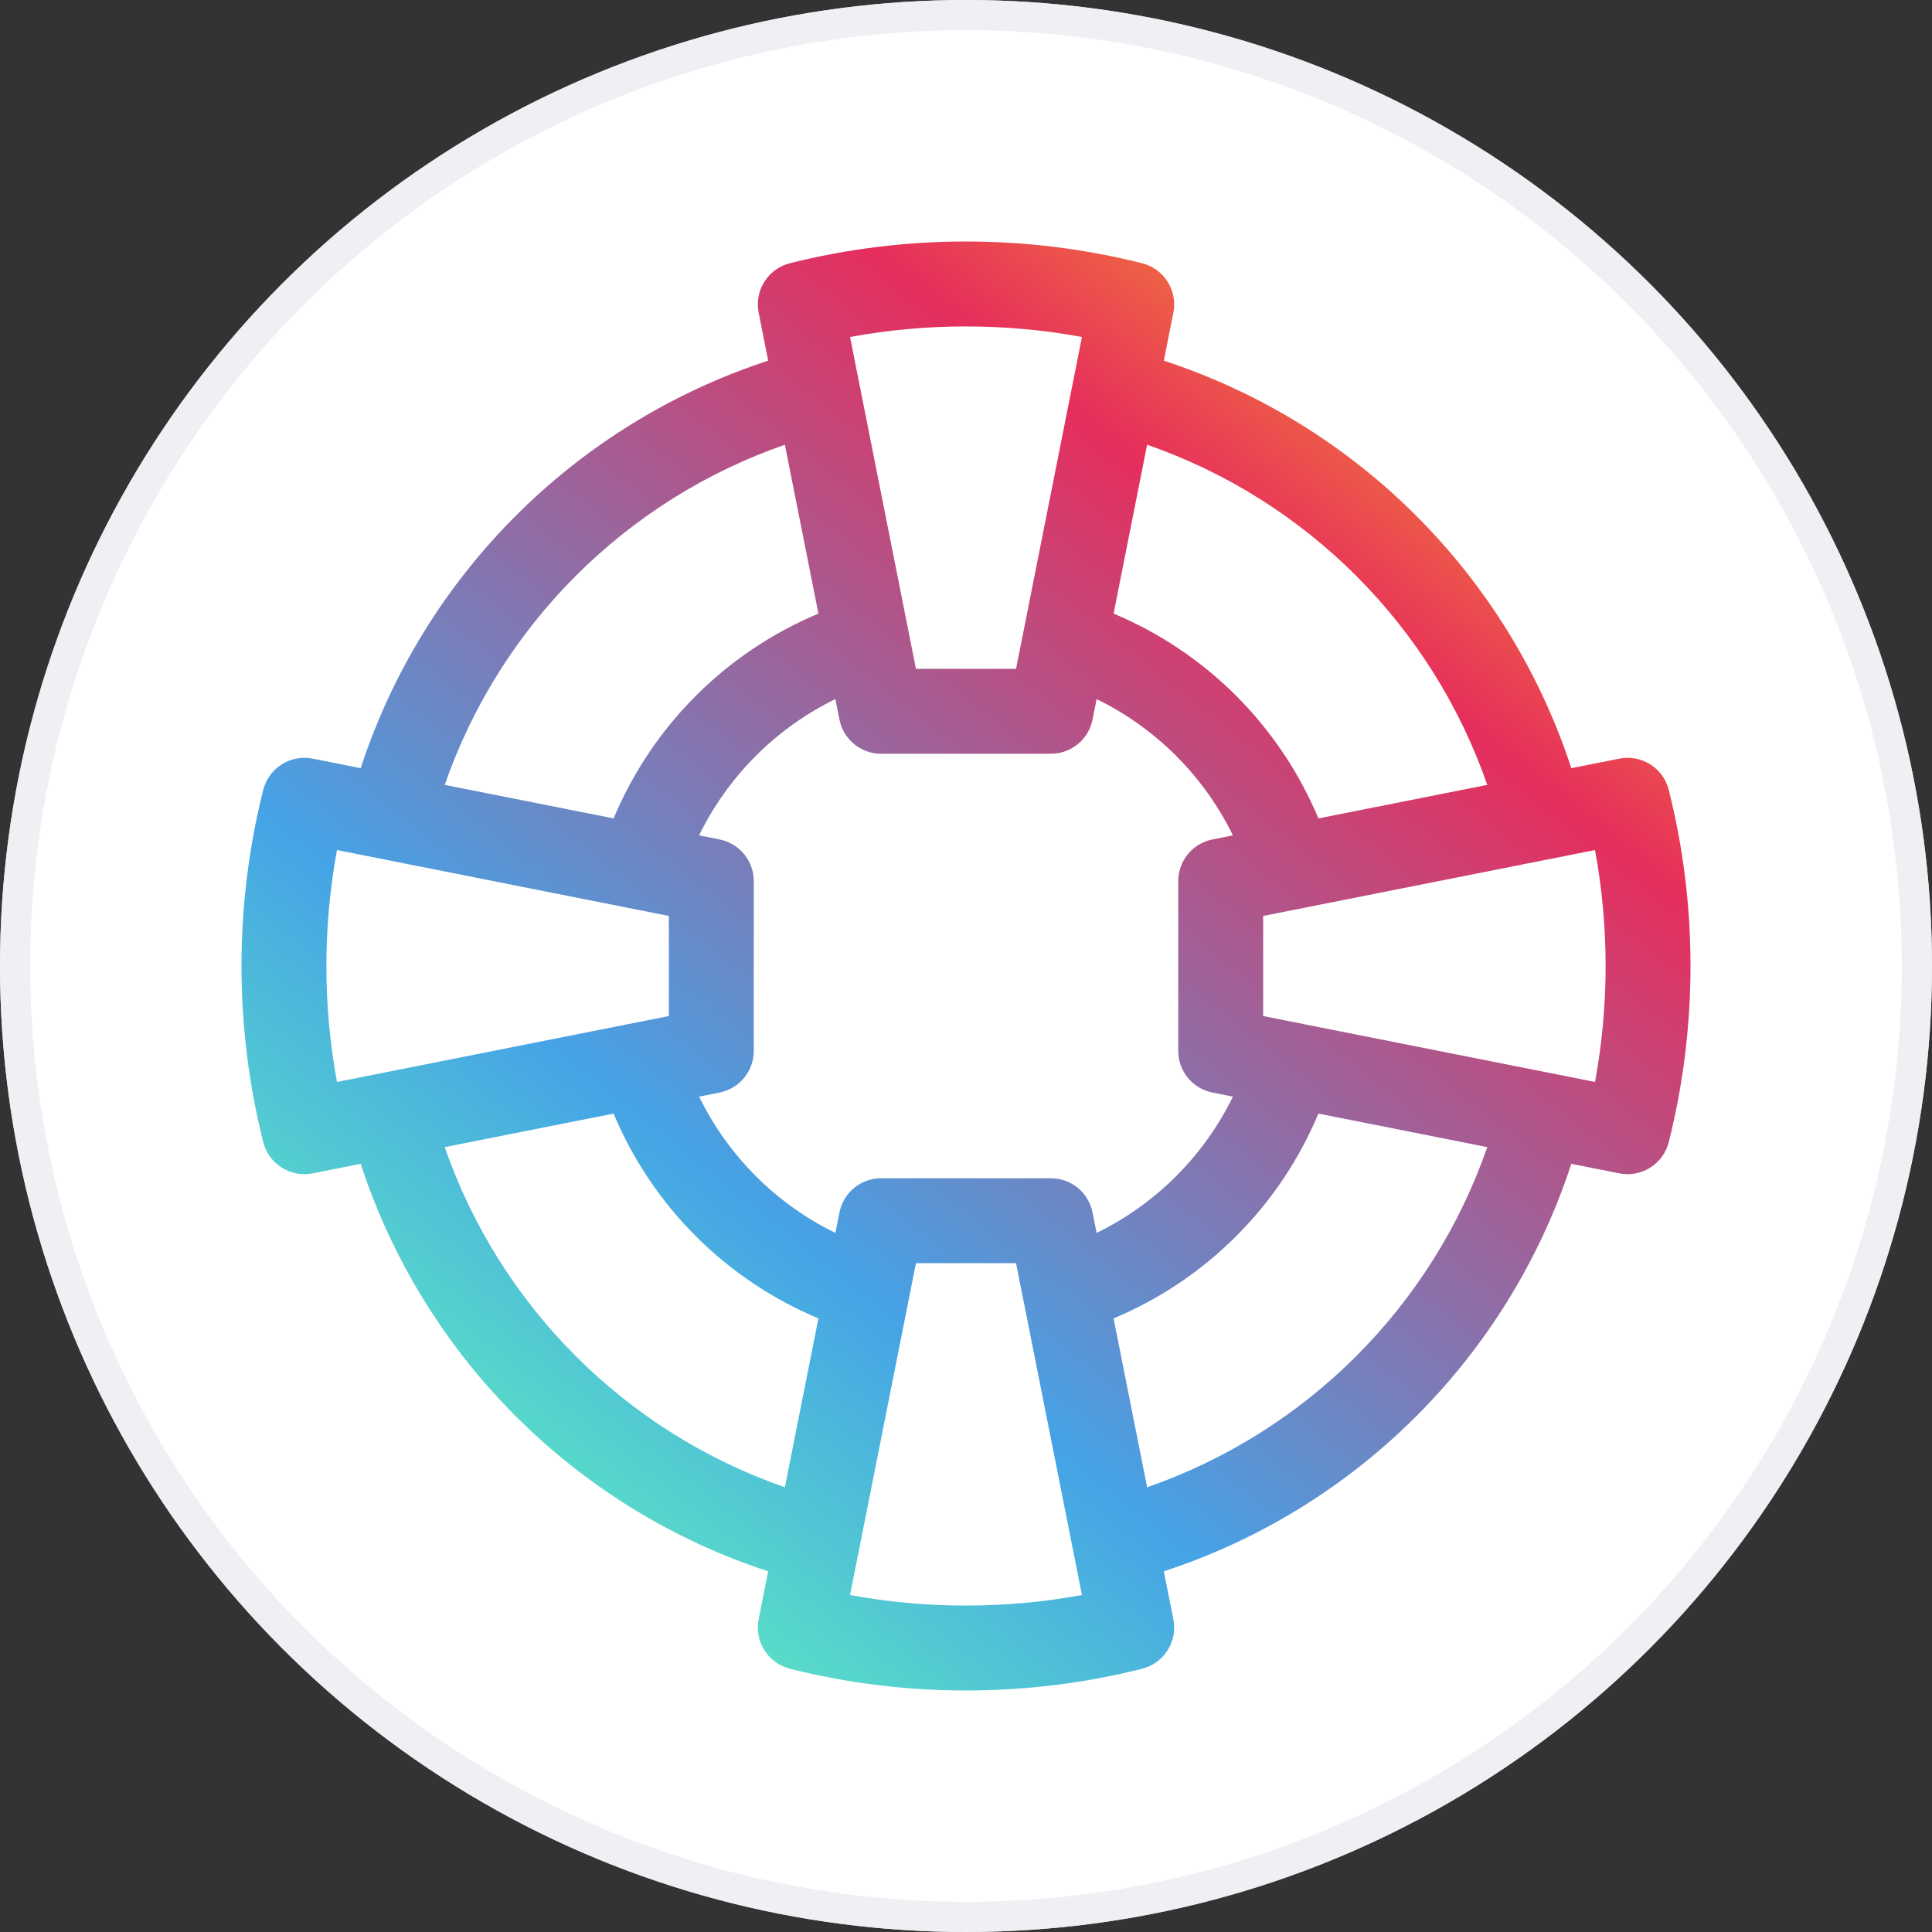 <svg width="64" height="64" viewBox="0 0 64 64" fill="none" xmlns="http://www.w3.org/2000/svg">
<rect x="0" y="0" width="64" height="64" fill="#333333" stroke="none"/>
<circle cx="32" cy="32" r="32" fill="#FFFFFF"/>
<mask id="mask0" mask-type="alpha" maskUnits="userSpaceOnUse" x="0" y="0" width="64" height="64">
<circle cx="32" cy="32" r="32" fill="white"/>
</mask>
<g mask="url(#mask0)">
<path d="M55.28 26.167C55.097 25.441 54.378 24.985 53.643 25.131L52.052 25.447C49.963 19.059 44.941 14.037 38.553 11.948L38.869 10.357C39.015 9.623 38.559 8.903 37.833 8.72C35.935 8.242 33.972 8 32 8C30.028 8 28.065 8.242 26.167 8.72C25.441 8.903 24.985 9.623 25.131 10.357L25.447 11.948C19.059 14.037 14.037 19.059 11.948 25.447L10.357 25.131C9.623 24.985 8.903 25.441 8.72 26.167C8.242 28.065 8 30.027 8 32C8 33.972 8.242 35.935 8.72 37.833C8.902 38.557 9.62 39.015 10.357 38.869L11.948 38.553C14.037 44.941 19.059 49.963 25.447 52.052L25.131 53.642C24.985 54.377 25.441 55.097 26.167 55.28C28.065 55.758 30.028 56 32 56C33.972 56 35.935 55.758 37.833 55.28C38.559 55.097 39.015 54.377 38.869 53.643L38.553 52.052C44.941 49.963 49.963 44.941 52.052 38.553L53.643 38.869C54.38 39.015 55.098 38.556 55.28 37.833C55.758 35.935 56 33.973 56 32C56 30.028 55.758 28.065 55.28 26.167ZM38 14.732C43.277 16.566 47.434 20.723 49.268 26L43.674 27.111C42.39 24.044 39.956 21.61 36.889 20.326L38 14.732ZM35.841 11.163L33.658 22.156H30.342L28.159 11.163C30.683 10.697 33.318 10.697 35.841 11.163ZM26 14.732L27.111 20.326C24.044 21.61 21.61 24.044 20.326 27.111L14.732 26C16.566 20.723 20.723 16.566 26 14.732ZM11.163 35.841C10.93 34.579 10.812 33.292 10.812 32C10.812 30.708 10.93 29.421 11.163 28.159L22.156 30.342V33.658L11.163 35.841ZM26 49.268C20.723 47.434 16.566 43.277 14.732 38L20.326 36.889C21.61 39.956 24.044 42.39 27.111 43.674L26 49.268ZM28.159 52.837L30.342 41.844H33.658L35.841 52.837C33.318 53.303 30.683 53.303 28.159 52.837ZM36.192 40.164C36.061 39.505 35.484 39.031 34.812 39.031H29.188C28.516 39.031 27.939 39.505 27.808 40.164L27.673 40.842C25.707 39.881 24.119 38.293 23.158 36.327L23.836 36.192C24.495 36.061 24.969 35.484 24.969 34.812V29.188C24.969 28.516 24.495 27.939 23.836 27.808L23.158 27.673C24.119 25.707 25.707 24.119 27.673 23.158L27.808 23.836C27.939 24.495 28.516 24.969 29.188 24.969H34.812C35.484 24.969 36.061 24.495 36.192 23.836L36.327 23.158C38.293 24.119 39.881 25.707 40.842 27.673L40.164 27.808C39.505 27.939 39.031 28.516 39.031 29.188V34.812C39.031 35.484 39.505 36.061 40.164 36.192L40.842 36.327C39.881 38.293 38.293 39.881 36.327 40.842L36.192 40.164ZM38 49.268L36.889 43.674C39.956 42.39 42.39 39.956 43.674 36.889L49.268 38C47.434 43.277 43.277 47.434 38 49.268ZM52.837 35.841L41.844 33.658V30.342L52.837 28.159C53.07 29.421 53.188 30.708 53.188 32C53.188 33.292 53.07 34.58 52.837 35.841Z" fill="url(#paint0_linear)"/>
</g>
<circle opacity="0.8" cx="32" cy="32" r="31.5" stroke="#EAECF0"/>
<defs>
<linearGradient id="paint0_linear" x1="55.999" y1="9.637" x2="20.652" y2="53.788" gradientUnits="userSpaceOnUse">
<stop stop-color="#FEC519"/>
<stop offset="0.279" stop-color="#E62E5C"/>
<stop offset="0.761" stop-color="#45A3E6"/>
<stop offset="1" stop-color="#5CE6C3"/>
</linearGradient>
</defs>
</svg>
